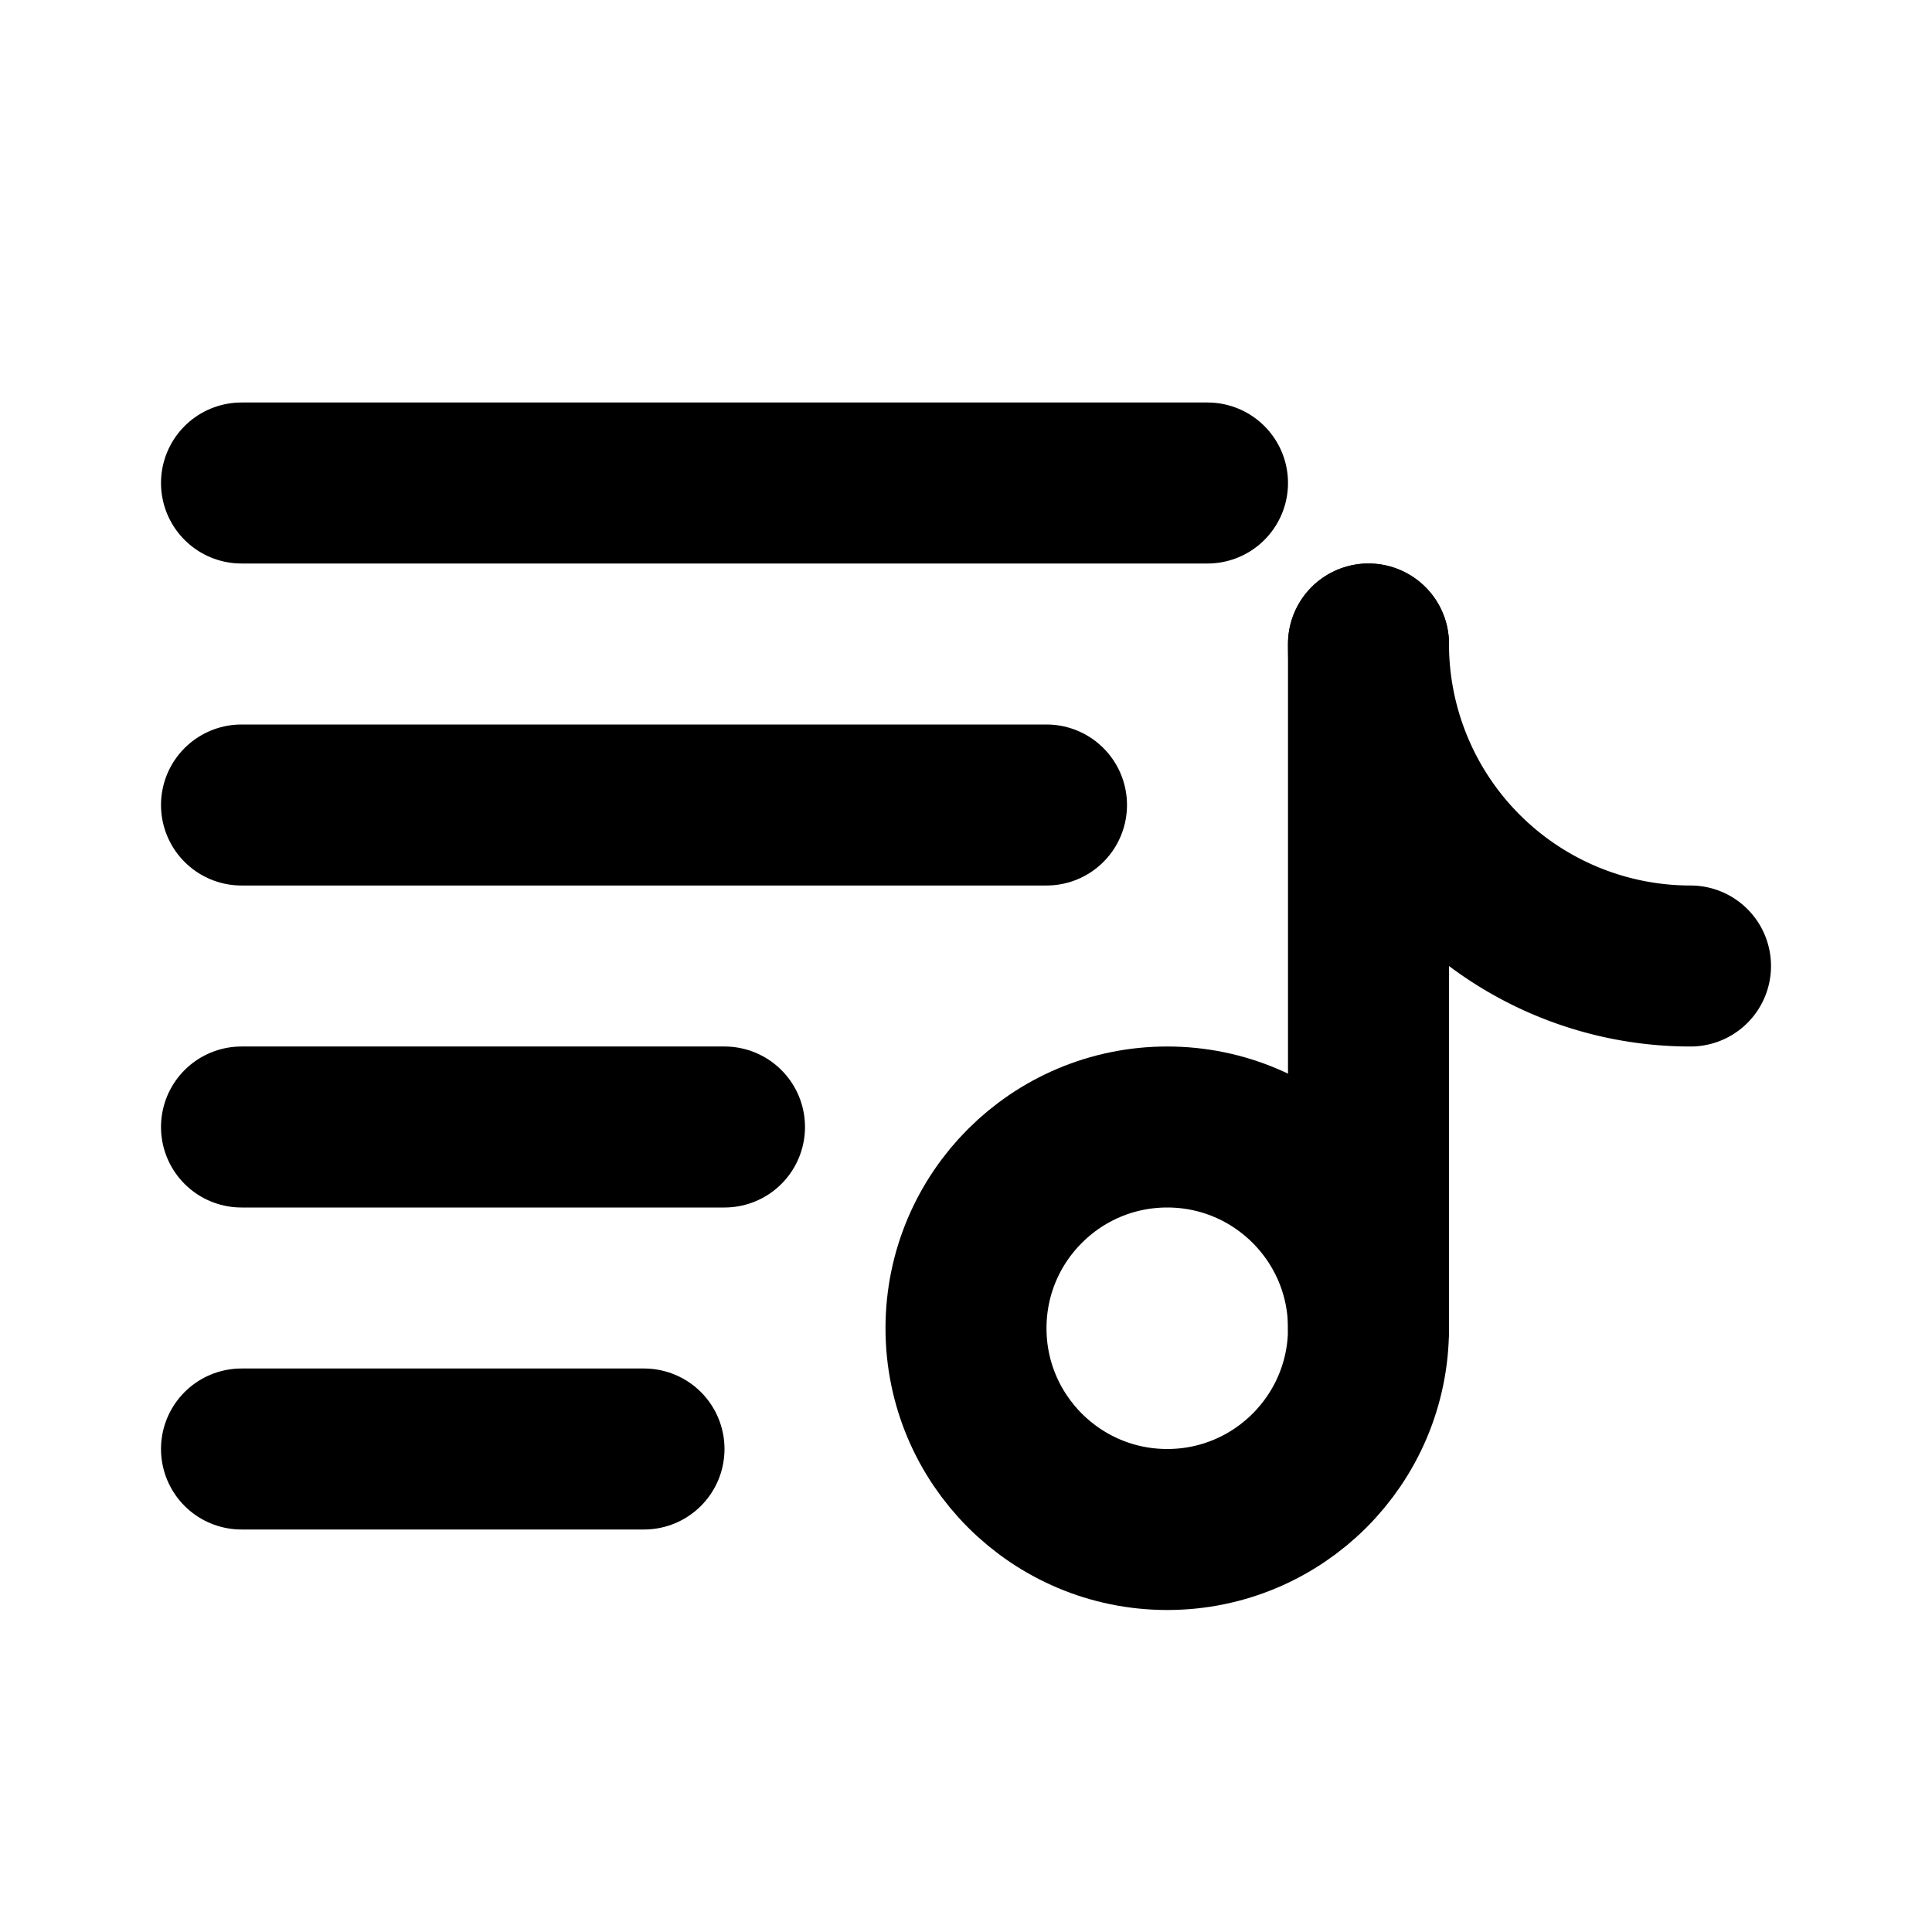 <svg
  xmlns="http://www.w3.org/2000/svg"
  width="24"
  height="24"
  viewBox="0 0 24 24"
  fill="none"
  stroke="currentColor"
  stroke-width="2"
  stroke-linecap="round"
  stroke-linejoin="round"
>
  <path d="M15 6H3" />
  <path d="M13 10H3" />
  <path d="M9 14H3" />
  <path d="M8 18H3" />
  <path d="M17 16.5V8" />
  <circle cx="14.5" cy="16.5" r="2.5" />
  <path d="M21 12a4 4 0 0 1-4-4" />
</svg>
